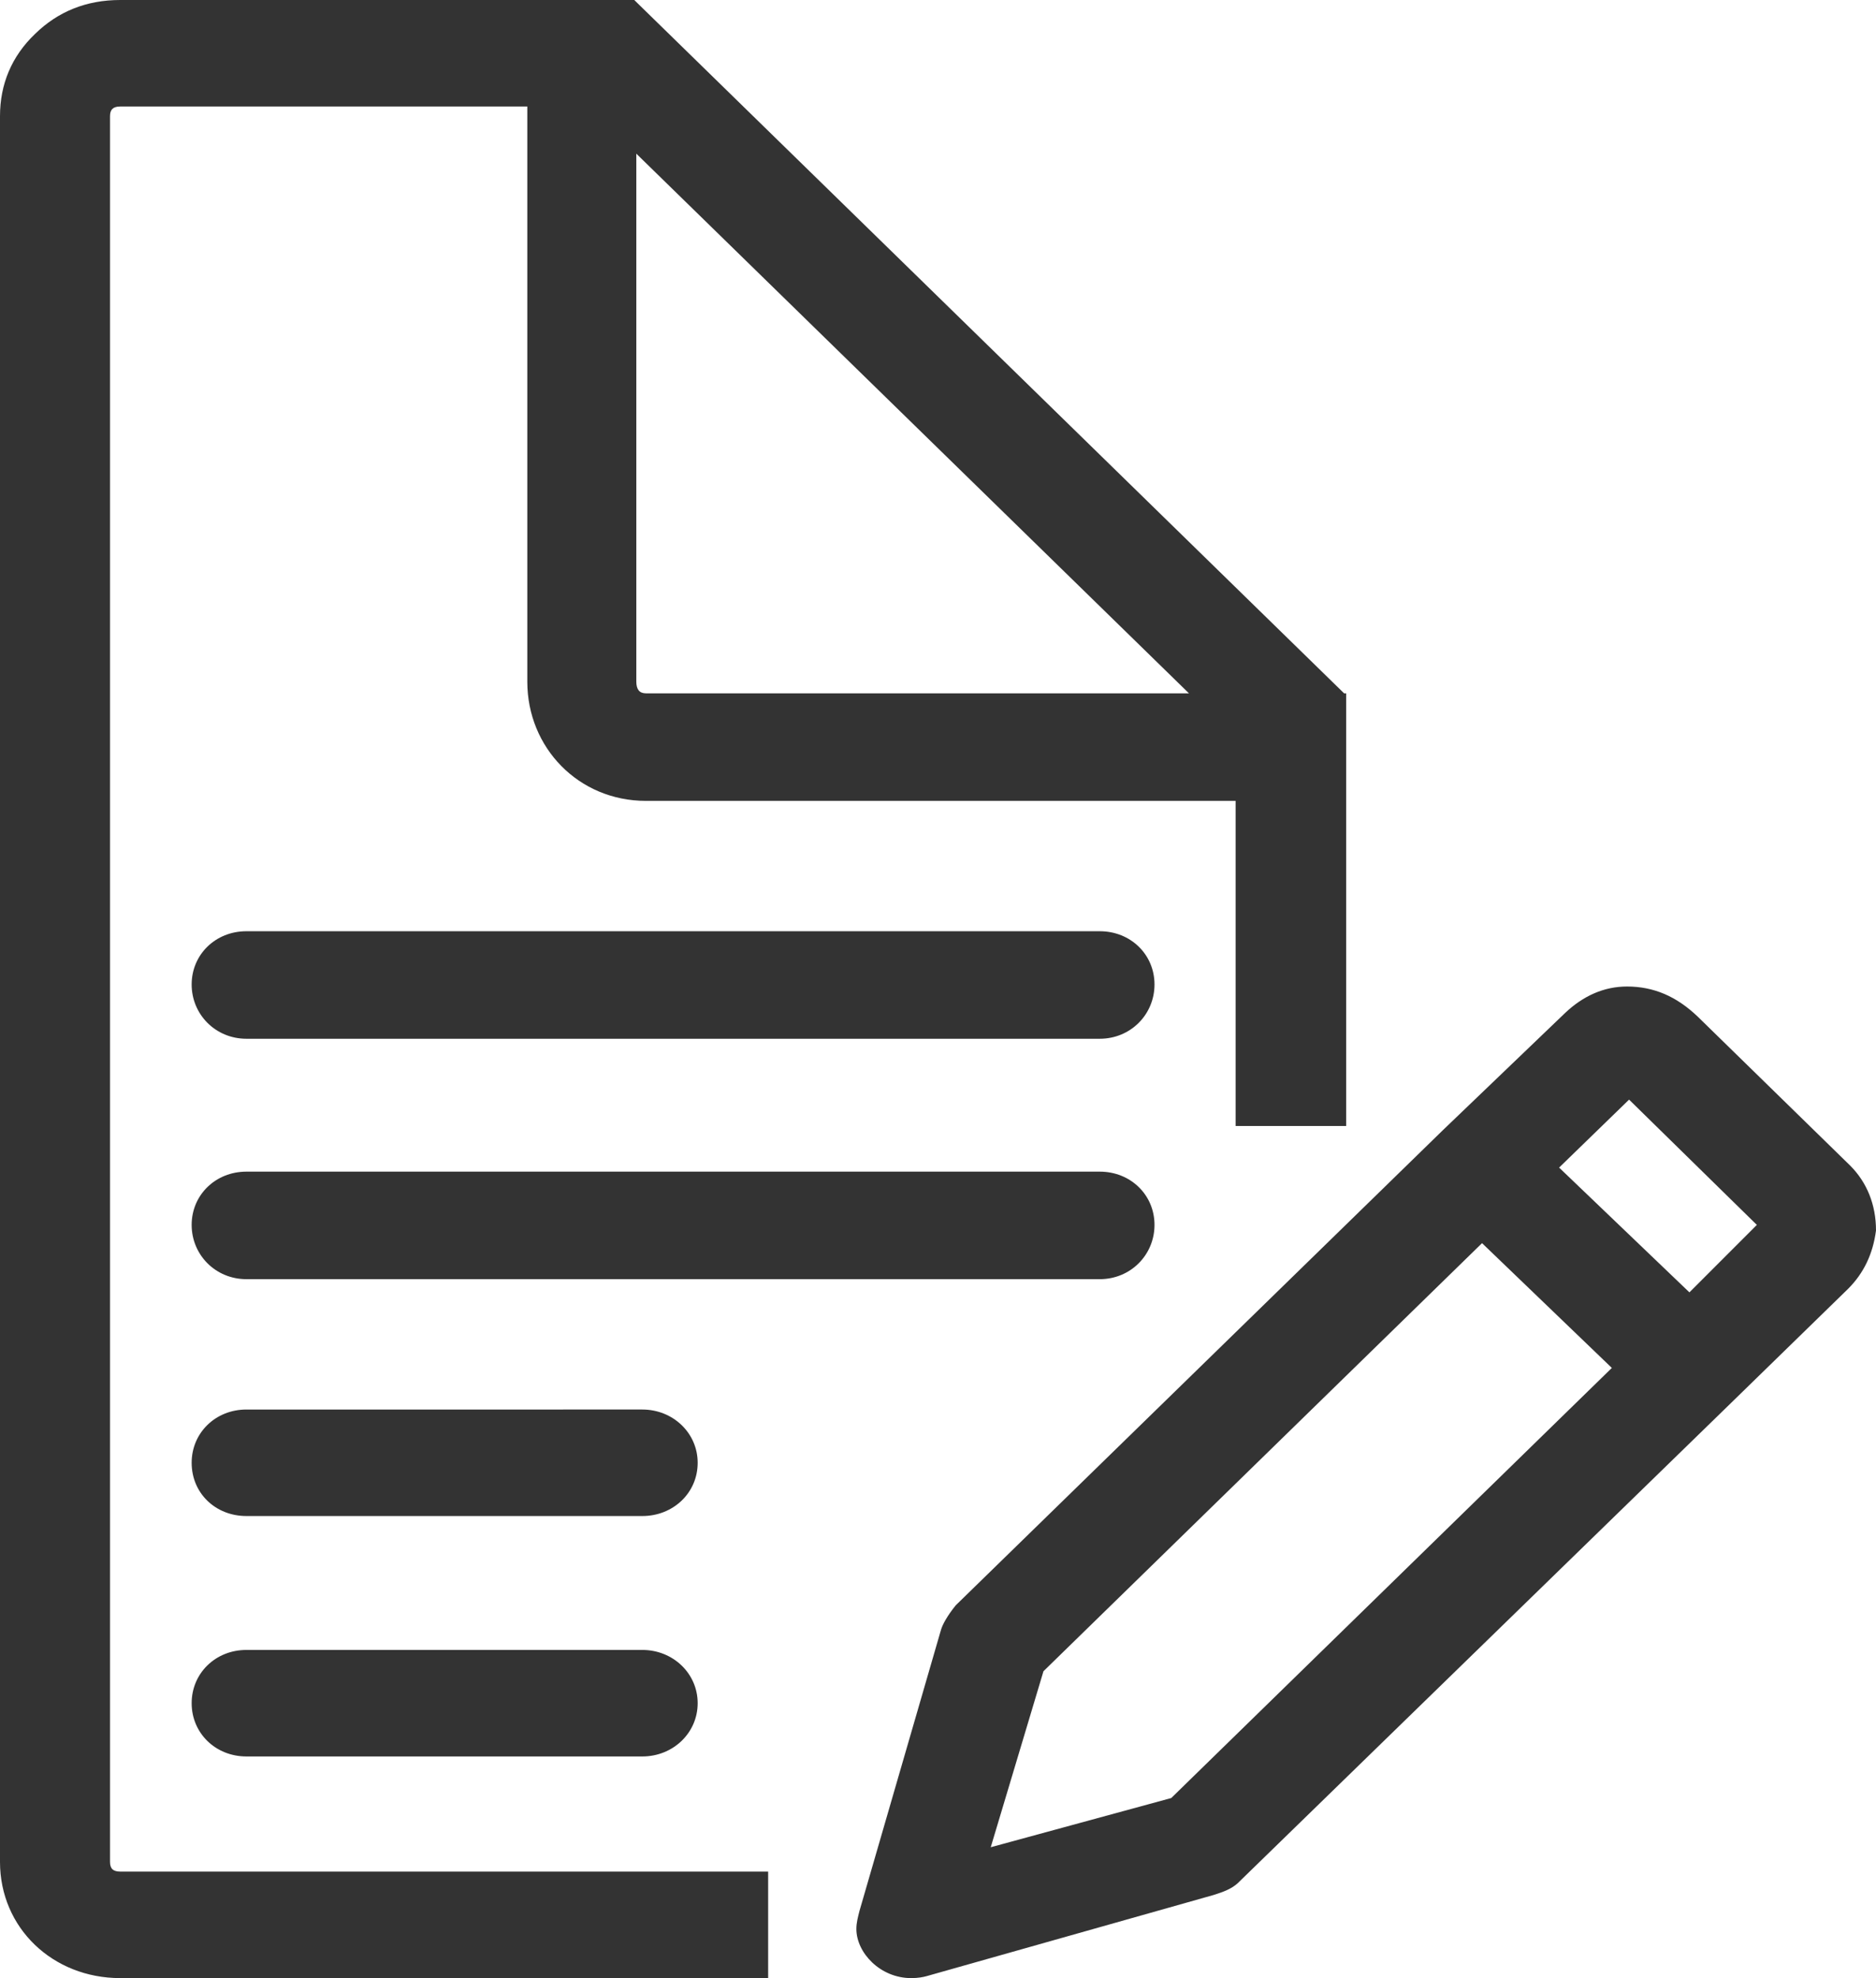 <svg xmlns="http://www.w3.org/2000/svg" width="37" height="39"><path d="M36.49 22.98l-3.01-2.94c-.42-.4-.87-.59-1.39-.59-.45 0-.86.18-1.22.52l-2.41 2.31-9.61 9.37c-.17.21-.26.38-.29.48l-1.61 5.55c-.03.12-.06.23-.06.35 0 .47.47.97 1.08.97.14 0 .24-.02.31-.04l5.66-1.6c.19-.06.35-.12.47-.23l9.67-9.41 2.37-2.31c.31-.31.49-.69.55-1.15 0-.51-.18-.95-.51-1.28zM23.1 35.45l-3.56.97 1.04-3.47 8.65-8.44 2.56 2.46zm-1.41-17.09H4.86c-.61 0-1.08.46-1.08 1.05 0 .59.47 1.07 1.08 1.07h16.83c.61 0 1.08-.48 1.08-1.07 0-.59-.47-1.05-1.08-1.05zm1.08 5.79c0-.59-.47-1.05-1.08-1.05H4.86c-.61 0-1.08.46-1.08 1.05 0 .59.47 1.07 1.08 1.07h16.83c.61 0 1.08-.48 1.08-1.07zm-10.1 3.64H4.86c-.61 0-1.08.46-1.08 1.05 0 .6.47 1.05 1.08 1.05h7.81c.6 0 1.09-.45 1.09-1.05 0-.59-.49-1.05-1.09-1.05zm0 4.74H4.86c-.61 0-1.08.46-1.08 1.05 0 .59.47 1.05 1.08 1.05h7.81c.6 0 1.09-.46 1.09-1.05 0-.59-.49-1.05-1.09-1.05zm20.65-7.05l-2.57-2.46 1.38-1.34 2.52 2.47zM2.17 36.71V2.29c0-.13.06-.19.2-.19h8.03v11.34c0 1.3 1.01 2.35 2.34 2.35h11.63v6.41h2.18v-8.53h-.04L12.55.04 12.51 0H2.37C1.7 0 1.14.23.69.67.23 1.11 0 1.66 0 2.29v34.42C0 38.01 1.04 39 2.37 39h12.78v-2.1H2.37c-.14 0-.2-.06-.2-.19zm21.28-23.04H12.74c-.13 0-.19-.08-.19-.23V3.03z" fill="#333"/></svg>